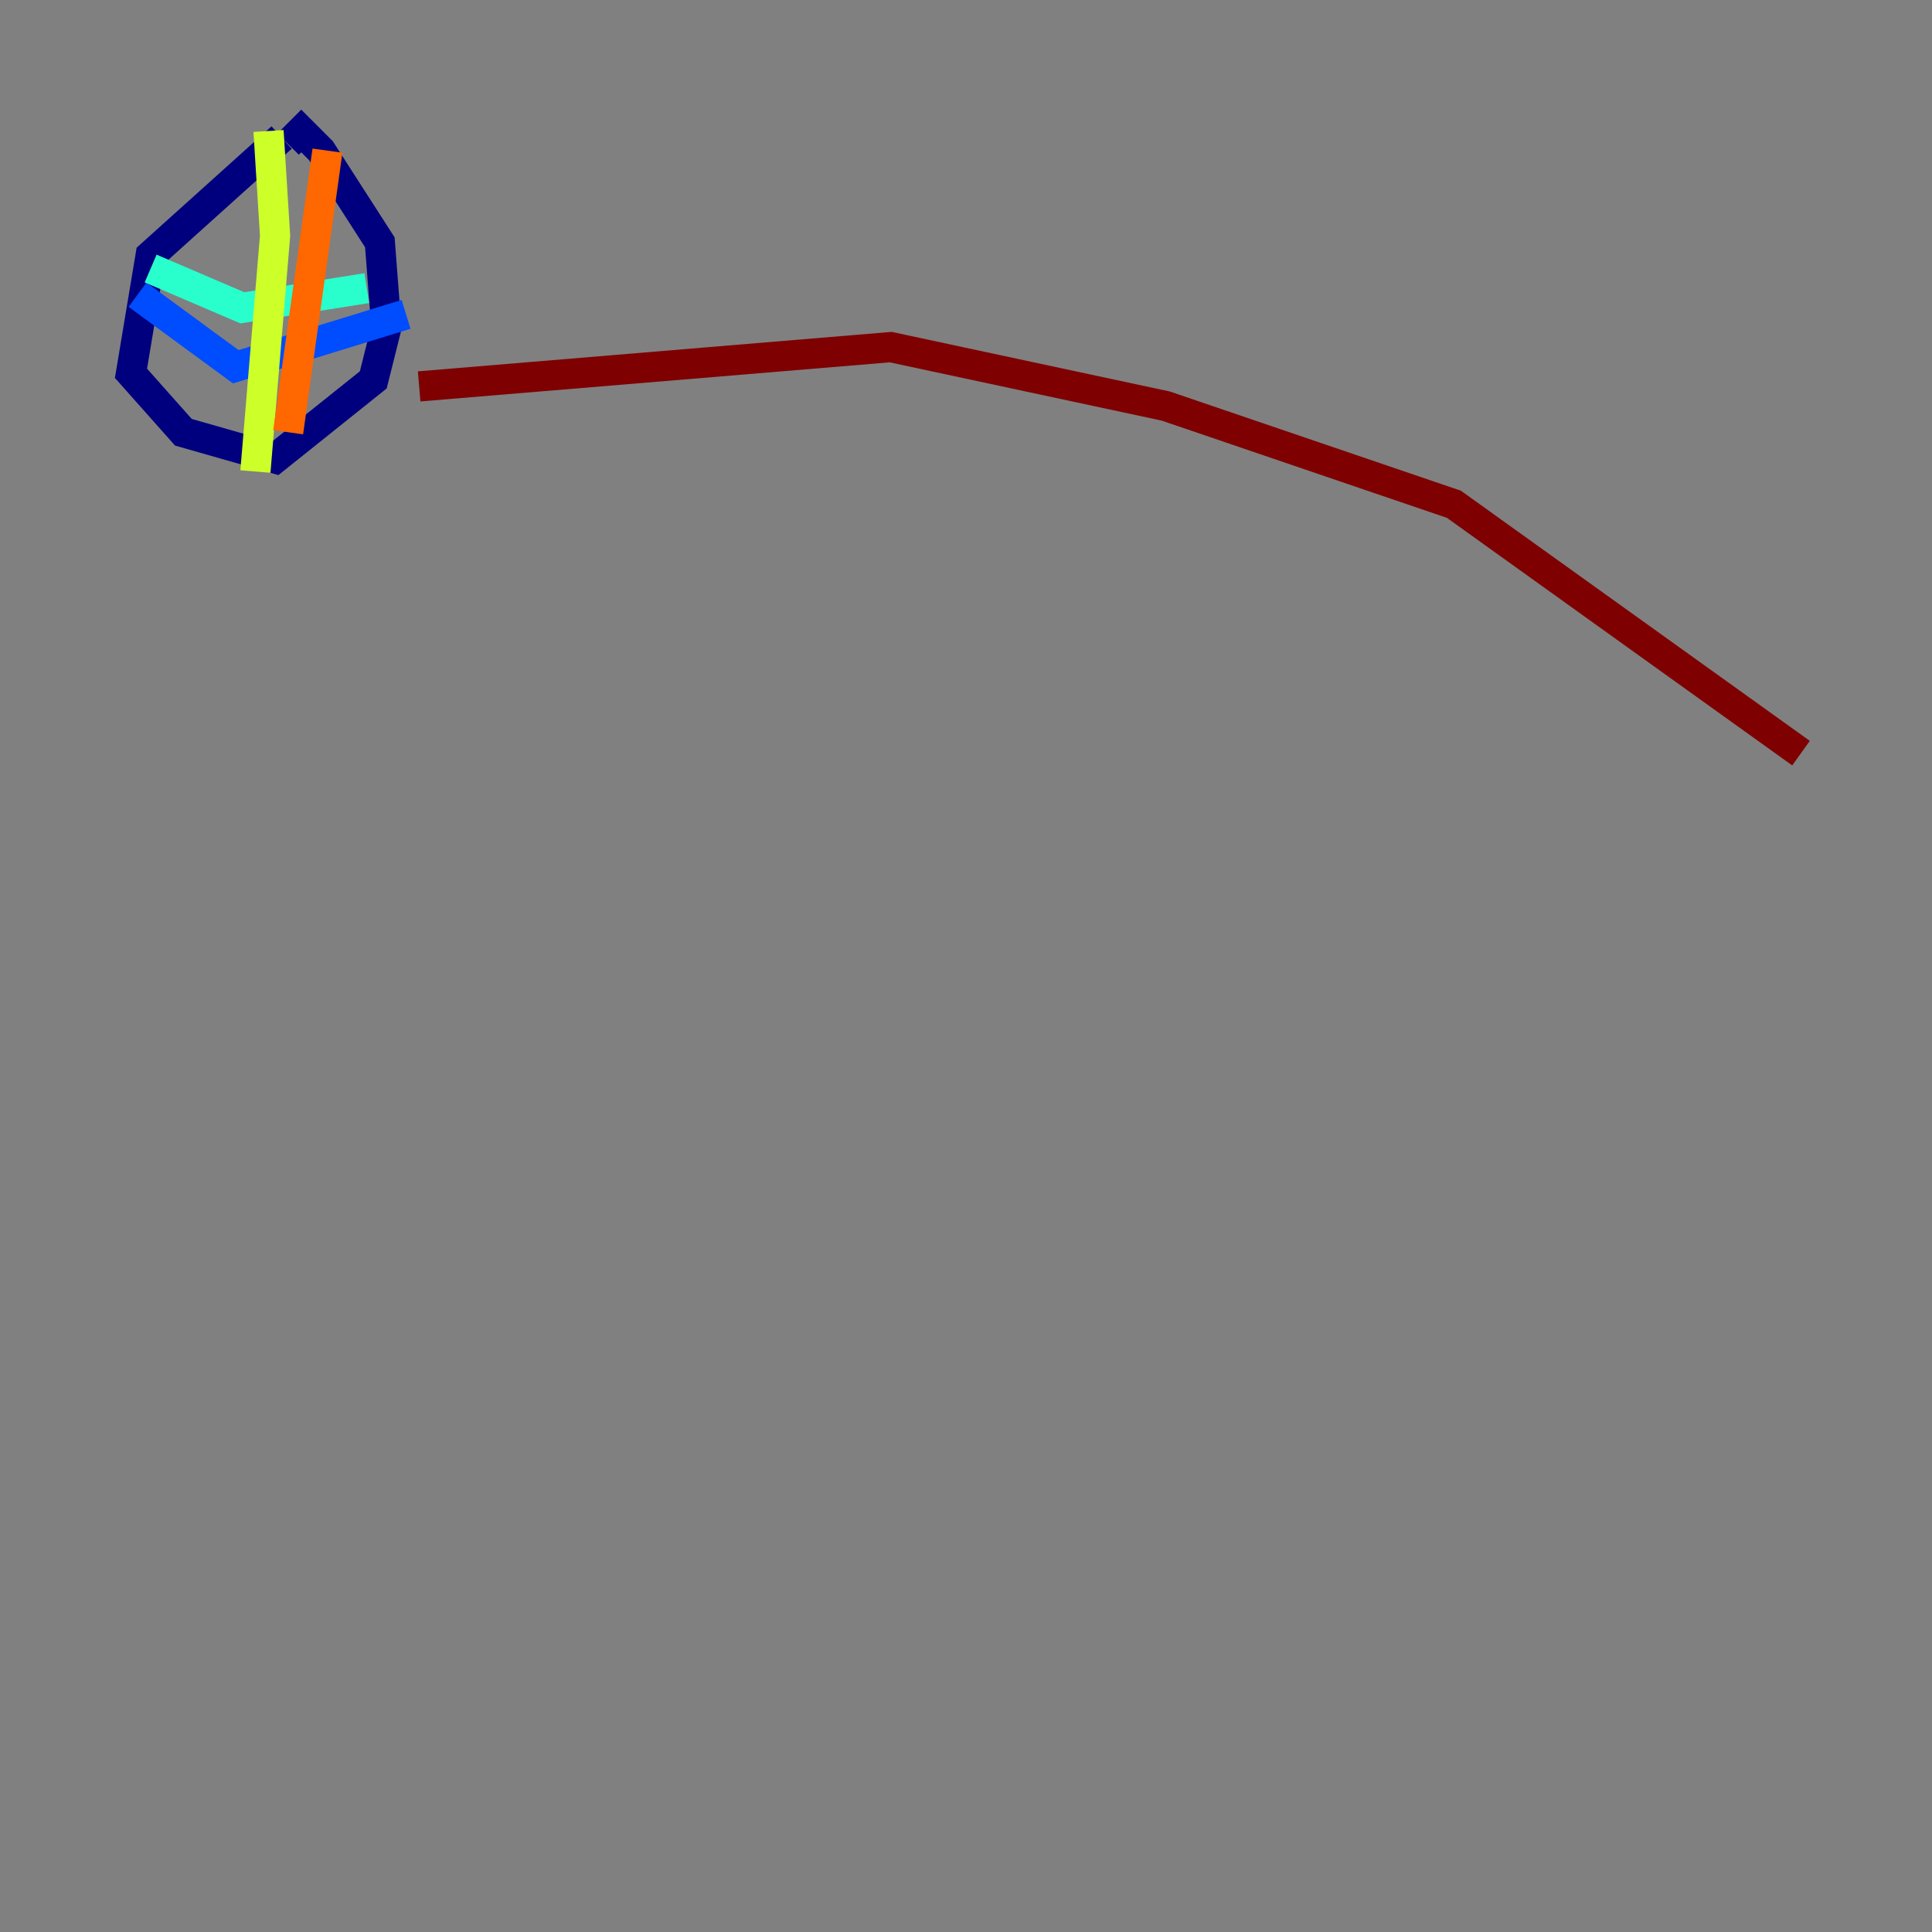 <?xml version="1.0" encoding="utf-8" ?>
<svg baseProfile="tiny" height="128" version="1.2" viewBox="0,0,128,128" width="128" xmlns="http://www.w3.org/2000/svg" xmlns:ev="http://www.w3.org/2001/xml-events" xmlns:xlink="http://www.w3.org/1999/xlink"><rect x="0" y="0" width="128" height="128" fill="#808080" stroke="none"/><defs /><polyline fill="none" points="18.658,9.112 9.98,16.922 8.678,24.732 12.149,28.637 18.224,30.373 24.732,25.166 25.6,21.695 25.166,16.054 21.261,9.98 19.959,8.678 19.091,9.546" stroke="#00007f" stroke-width="2" /><polyline fill="none" points="9.112,19.525 15.62,24.298 26.902,20.827" stroke="#004cff" stroke-width="2" /><polyline fill="none" points="9.98,17.79 16.054,20.393 24.298,19.091" stroke="#29ffcd" stroke-width="2" /><polyline fill="none" points="17.79,8.678 18.224,15.62 16.922,31.241" stroke="#cdff29" stroke-width="2" /><polyline fill="none" points="21.695,9.98 19.091,28.637" stroke="#ff6700" stroke-width="2" /><polyline fill="none" points="27.77,25.6 59.01,22.997 77.234,26.902 96.325,33.41 119.322,49.898" stroke="#7f0000" stroke-width="2" /></svg>